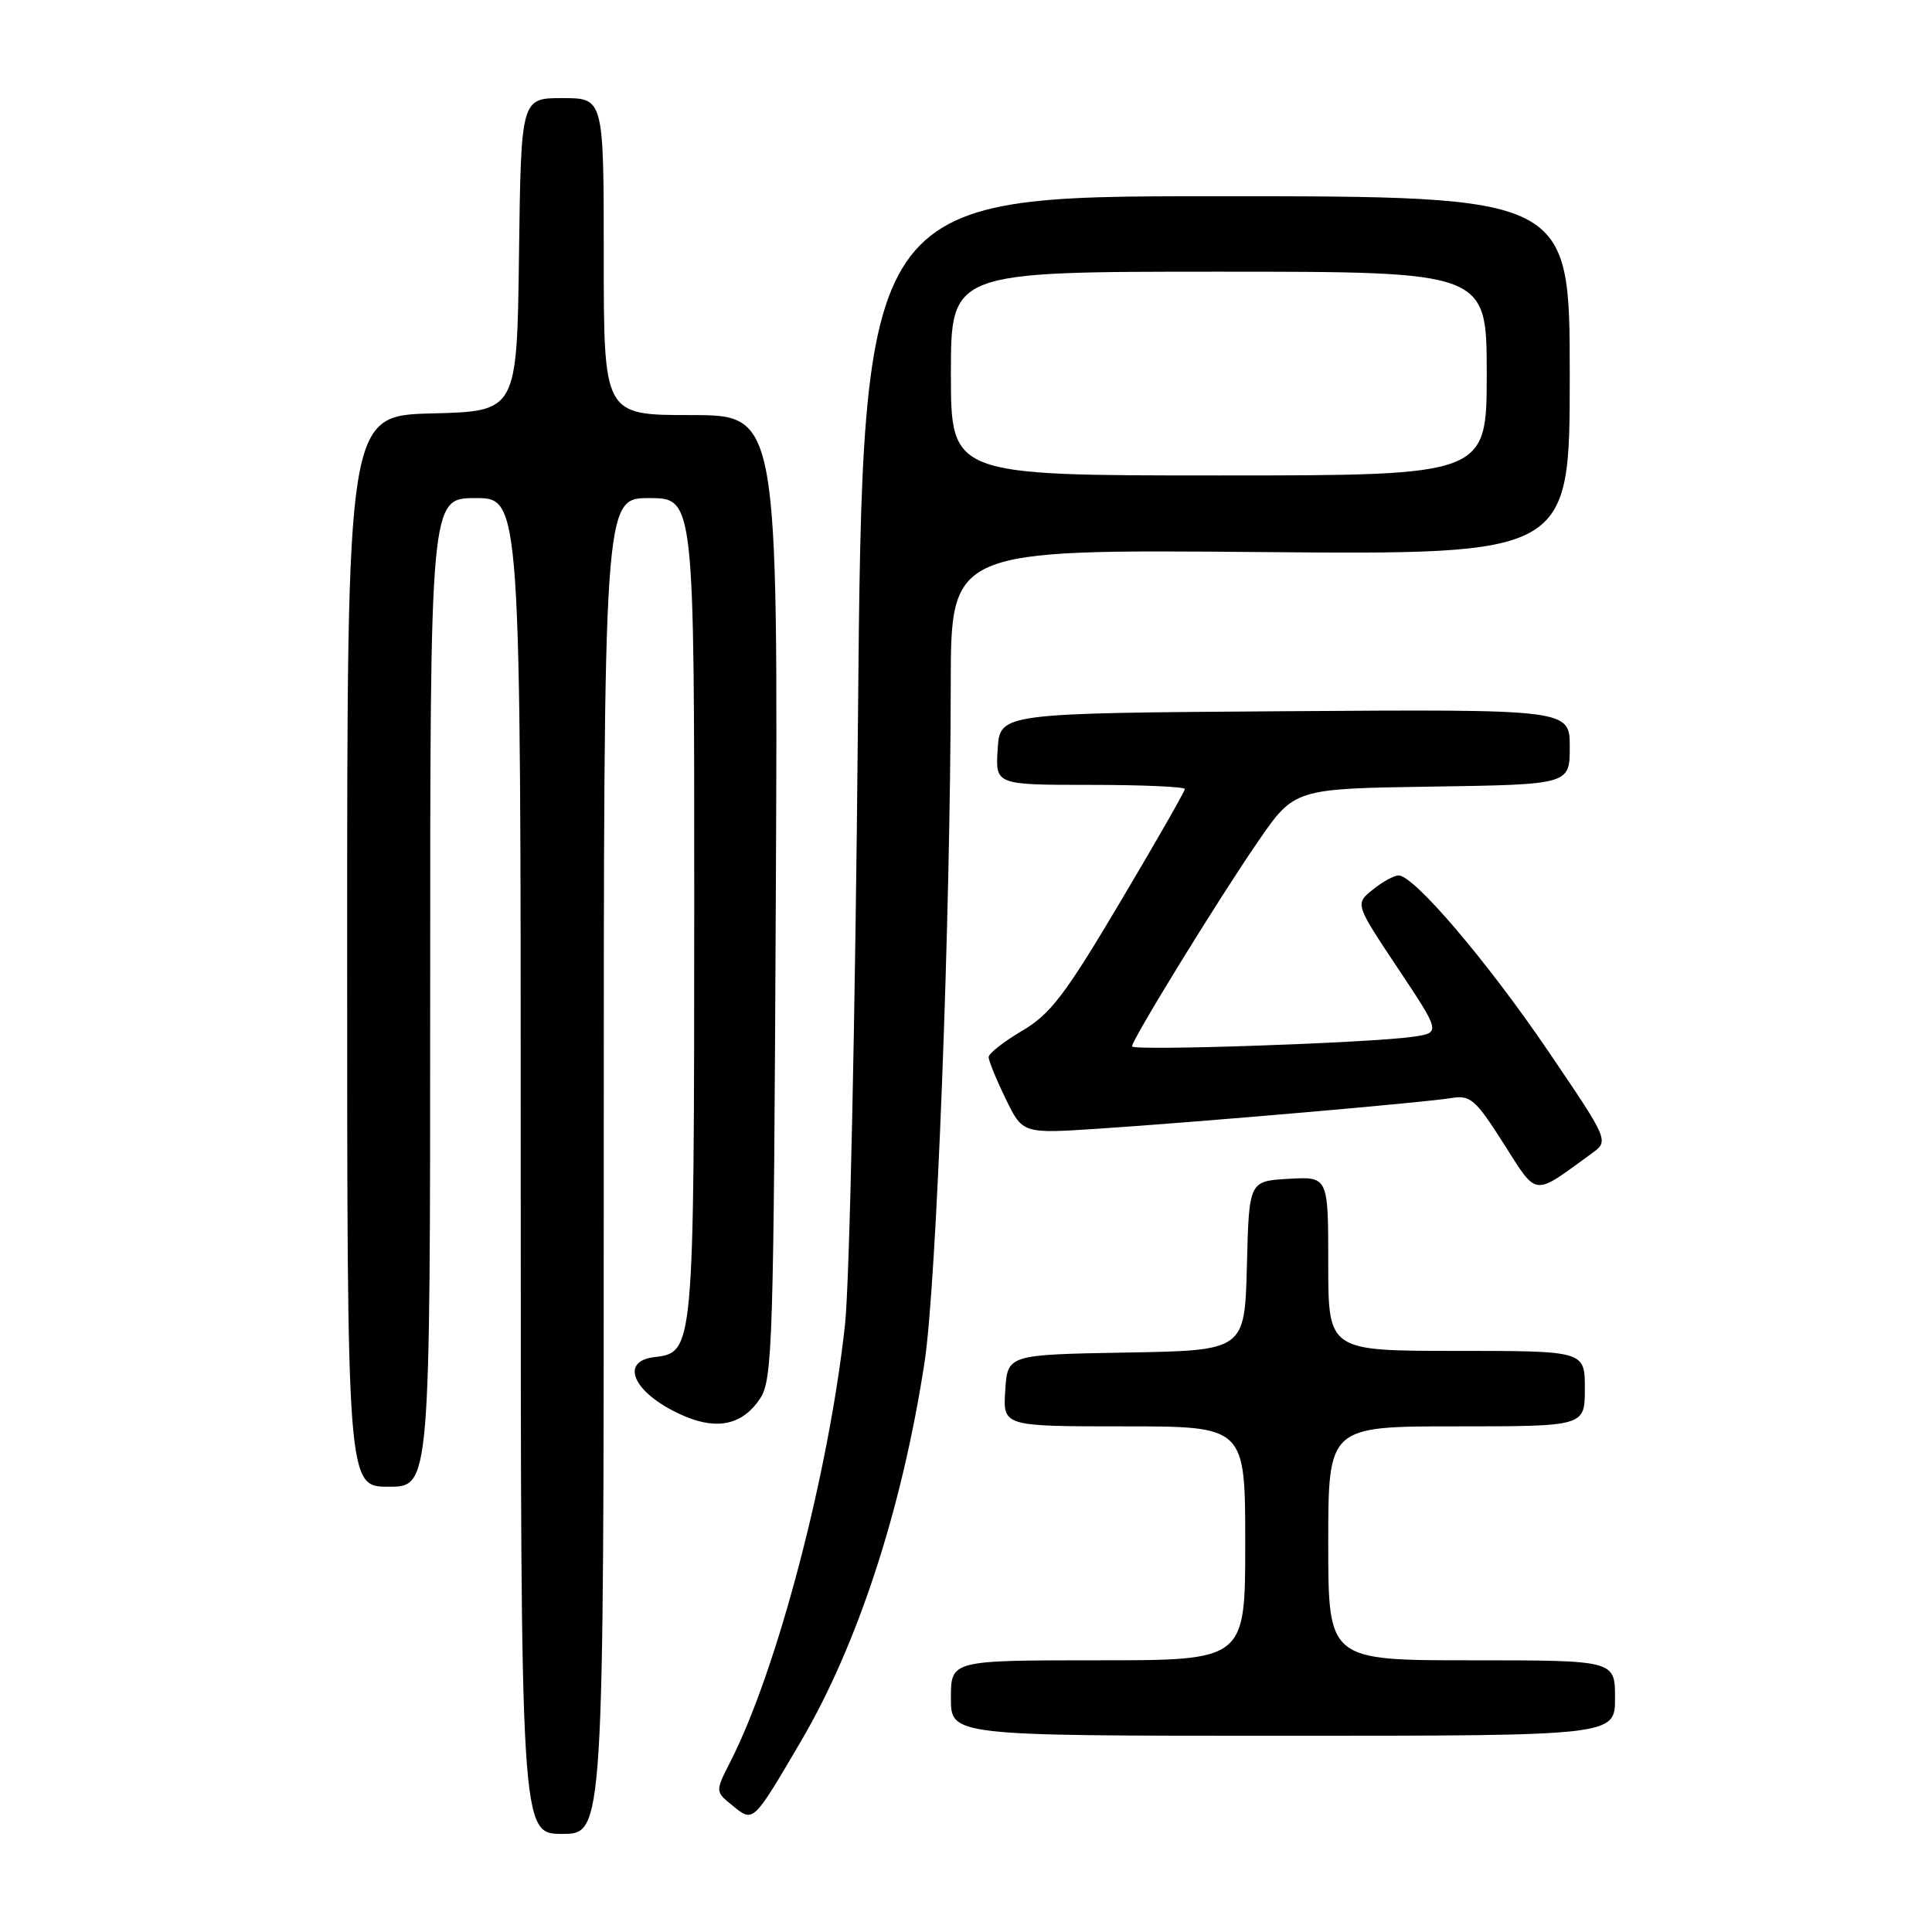 <?xml version="1.0" encoding="UTF-8" standalone="no"?>
<!DOCTYPE svg PUBLIC "-//W3C//DTD SVG 1.1//EN" "http://www.w3.org/Graphics/SVG/1.1/DTD/svg11.dtd" >
<svg xmlns="http://www.w3.org/2000/svg" xmlns:xlink="http://www.w3.org/1999/xlink" version="1.1" viewBox="0 0 256 256">
 <g >
 <path fill="currentColor"
d=" M 80.00 154.50 C 80.00 66.00 80.00 66.00 86.00 66.00 C 92.00 66.00 92.00 66.00 91.99 120.25 C 91.97 178.96 91.95 179.21 86.73 179.82 C 81.80 180.39 84.16 184.92 90.85 187.71 C 95.19 189.52 98.49 188.71 100.74 185.28 C 102.37 182.79 102.52 177.74 102.80 118.80 C 103.10 55.00 103.10 55.00 91.55 55.00 C 80.00 55.00 80.00 55.00 80.00 34.00 C 80.00 13.00 80.00 13.00 74.52 13.00 C 69.04 13.00 69.04 13.00 68.77 33.75 C 68.50 54.50 68.50 54.50 57.25 54.78 C 46.00 55.07 46.00 55.07 46.00 126.03 C 46.00 197.00 46.00 197.00 51.50 197.00 C 57.00 197.00 57.00 197.00 57.00 131.50 C 57.00 66.00 57.00 66.00 63.00 66.00 C 69.00 66.00 69.00 66.00 69.00 154.50 C 69.00 243.00 69.00 243.00 74.50 243.00 C 80.00 243.00 80.00 243.00 80.00 154.50 Z  M 106.07 230.83 C 113.66 217.93 119.53 199.95 122.51 180.49 C 124.09 170.15 125.93 122.39 125.98 90.65 C 126.00 72.80 126.00 72.80 167.00 73.15 C 208.00 73.50 208.00 73.50 208.00 49.75 C 208.00 26.00 208.00 26.00 161.15 26.00 C 114.31 26.00 114.31 26.00 113.68 95.75 C 113.34 134.34 112.57 169.97 111.97 175.50 C 109.83 195.16 102.99 221.26 96.79 233.41 C 94.76 237.39 94.76 237.39 97.09 239.27 C 99.84 241.50 99.74 241.60 106.07 230.83 Z  M 214.00 225.00 C 214.00 220.00 214.00 220.00 195.00 220.00 C 176.00 220.00 176.00 220.00 176.00 204.50 C 176.00 189.00 176.00 189.00 193.00 189.00 C 210.00 189.00 210.00 189.00 210.00 184.00 C 210.00 179.00 210.00 179.00 193.00 179.00 C 176.00 179.00 176.00 179.00 176.00 167.45 C 176.00 155.90 176.00 155.90 170.75 156.20 C 165.50 156.50 165.50 156.50 165.22 167.72 C 164.93 178.95 164.93 178.95 149.22 179.22 C 133.50 179.50 133.50 179.50 133.20 184.25 C 132.89 189.00 132.89 189.00 148.95 189.00 C 165.00 189.00 165.00 189.00 165.00 204.50 C 165.00 220.00 165.00 220.00 145.50 220.00 C 126.00 220.00 126.00 220.00 126.00 225.00 C 126.00 230.00 126.00 230.00 170.00 230.00 C 214.00 230.00 214.00 230.00 214.00 225.00 Z  M 210.92 152.83 C 213.21 151.17 213.21 151.17 205.18 139.33 C 197.11 127.44 187.37 116.00 185.32 116.00 C 184.72 116.00 183.17 116.85 181.89 117.89 C 179.55 119.78 179.55 119.78 185.23 128.31 C 190.91 136.84 190.91 136.84 187.20 137.38 C 181.48 138.20 150.00 139.28 150.00 138.65 C 150.00 137.74 161.49 119.06 166.70 111.50 C 171.52 104.50 171.52 104.50 189.76 104.23 C 208.00 103.95 208.00 103.95 208.00 98.97 C 208.00 93.98 208.00 93.98 170.25 94.24 C 132.50 94.50 132.50 94.50 132.20 99.25 C 131.89 104.00 131.89 104.00 144.45 104.00 C 151.35 104.00 157.00 104.25 157.00 104.55 C 157.00 104.85 153.14 111.61 148.41 119.56 C 141.10 131.88 139.17 134.40 135.41 136.60 C 132.99 138.03 131.00 139.59 131.00 140.07 C 131.00 140.55 132.01 143.03 133.25 145.58 C 135.50 150.22 135.50 150.22 145.50 149.56 C 158.99 148.67 188.83 146.08 192.30 145.50 C 194.83 145.08 195.50 145.65 199.22 151.50 C 203.79 158.67 203.02 158.58 210.92 152.83 Z  M 126.00 49.50 C 126.00 36.00 126.00 36.00 161.50 36.00 C 197.00 36.00 197.00 36.00 197.00 49.50 C 197.00 63.00 197.00 63.00 161.50 63.00 C 126.00 63.00 126.00 63.00 126.00 49.50 Z "/>
</g>
</svg>